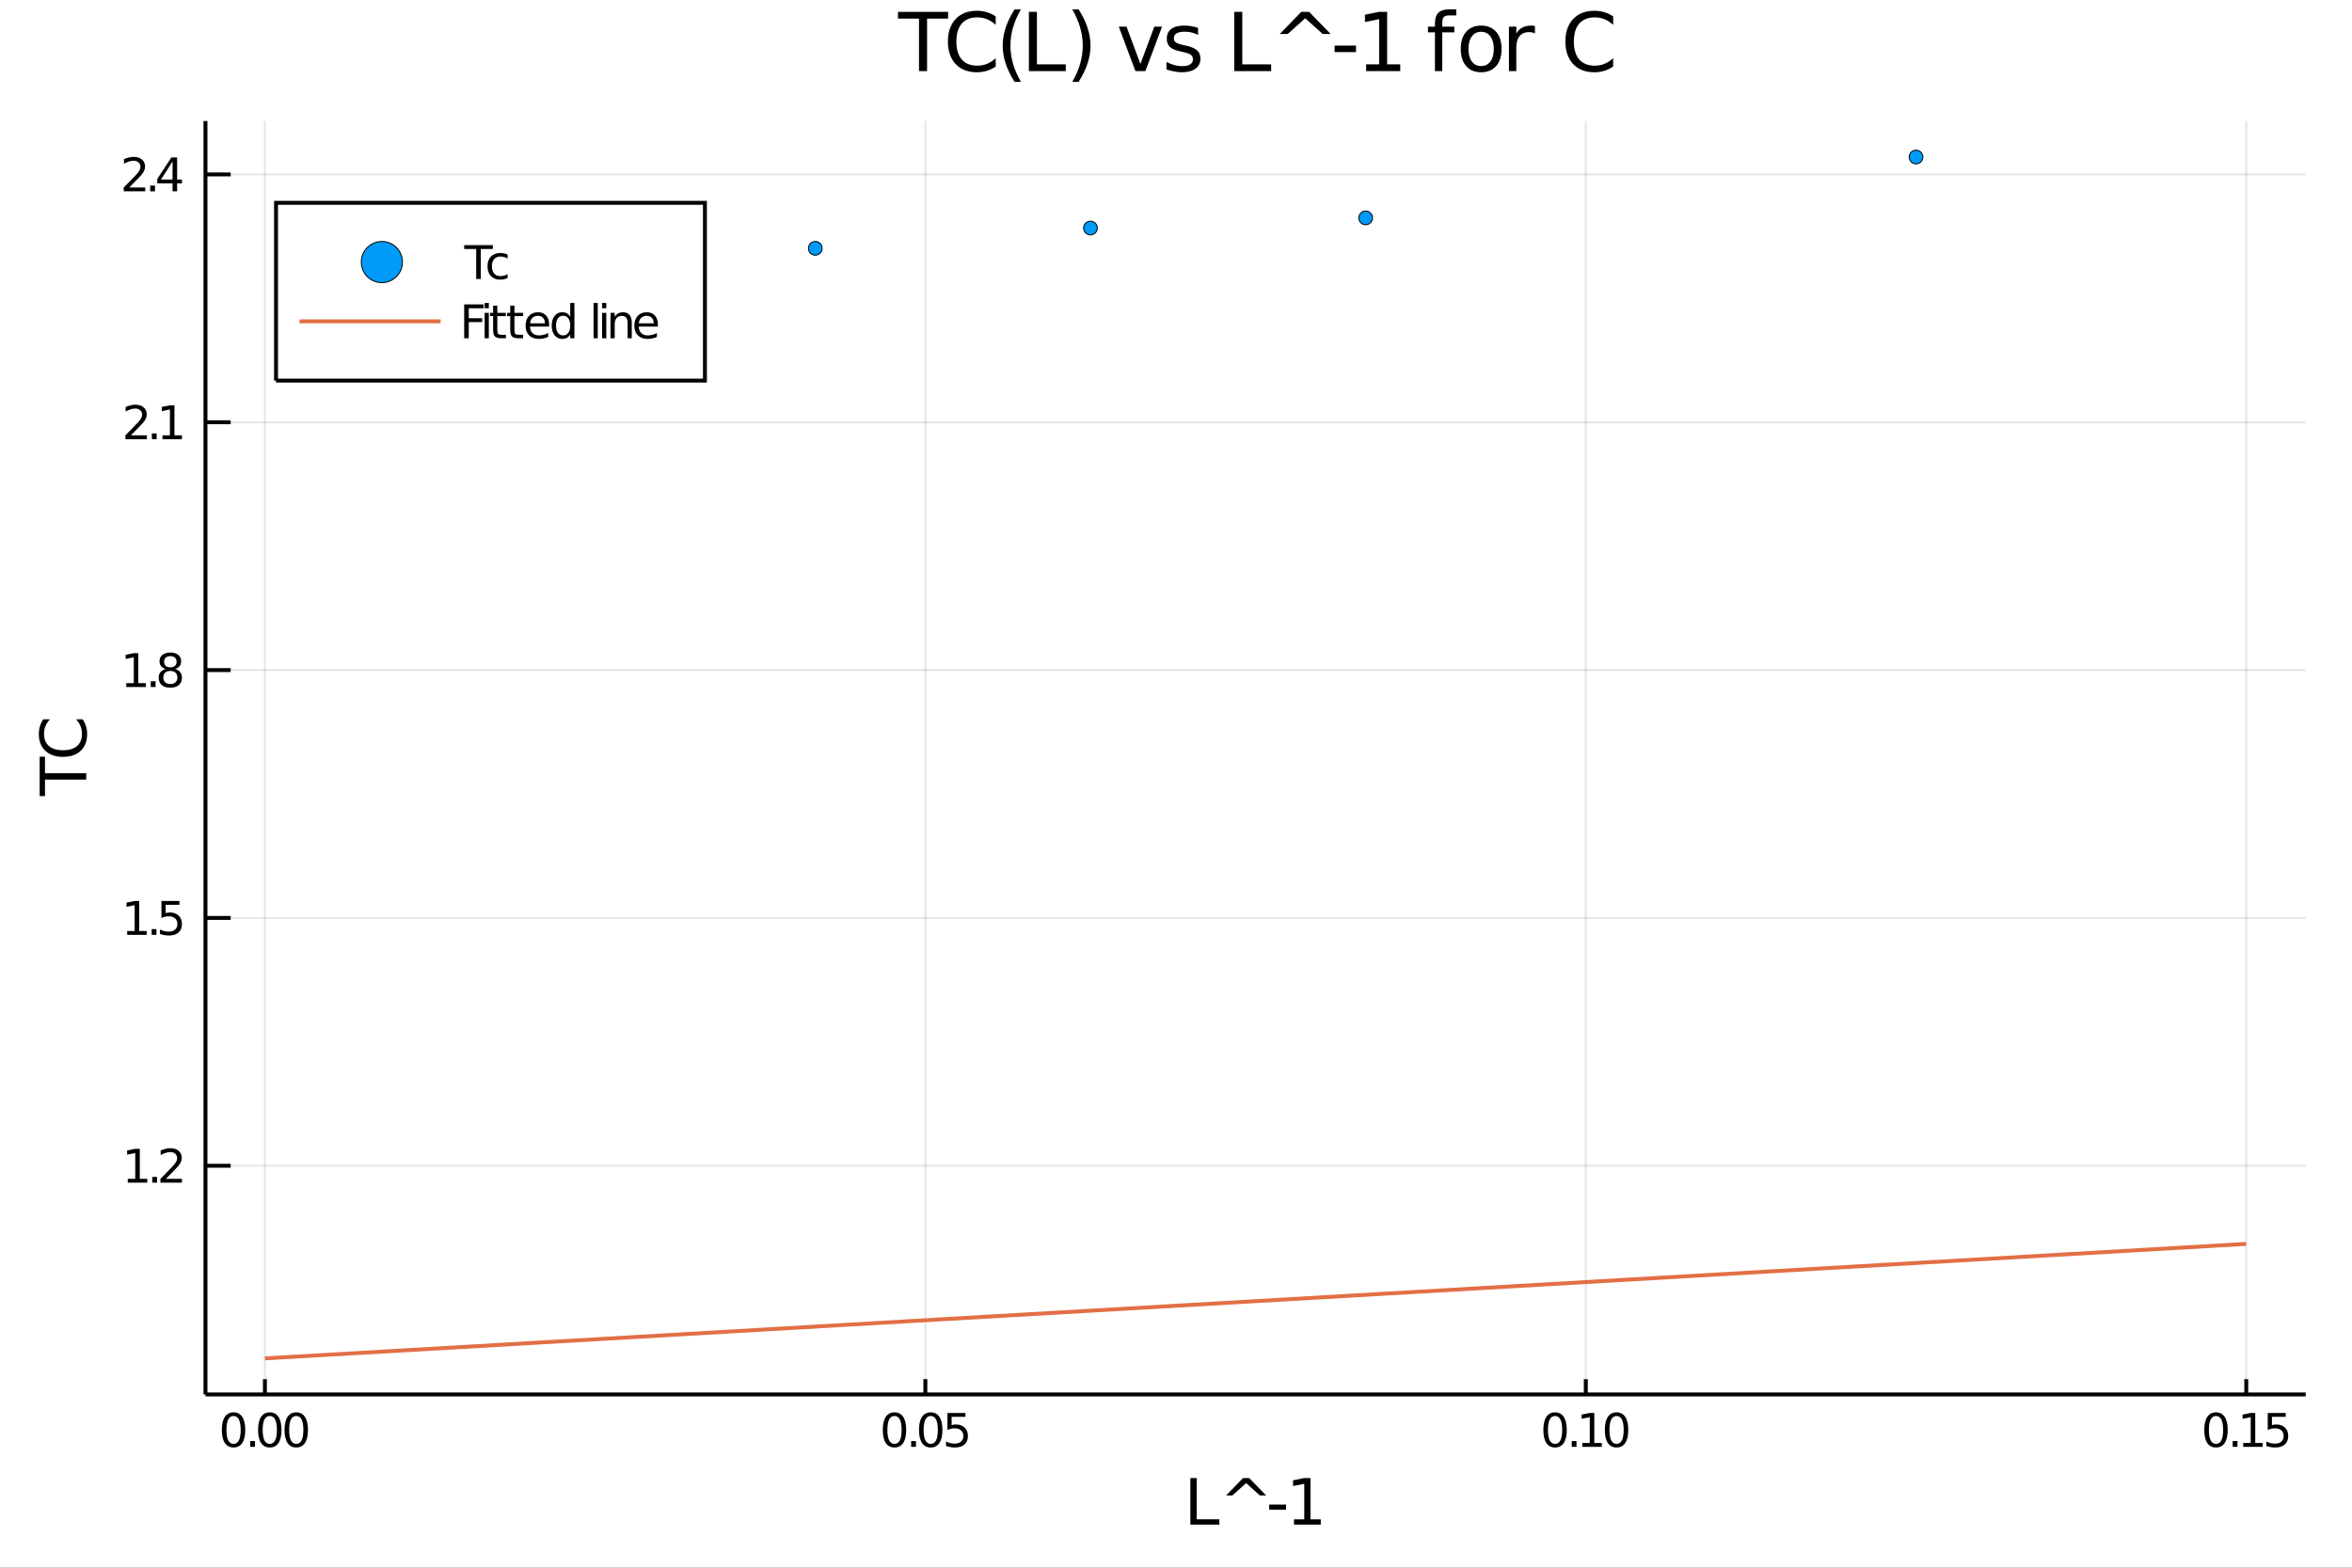 <?xml version="1.0" encoding="utf-8"?>
<svg xmlns="http://www.w3.org/2000/svg" xmlns:xlink="http://www.w3.org/1999/xlink" width="600" height="400" viewBox="0 0 2400 1600">
<rect x="0" y="0" width="2400" height="1600" fill="#333333" stroke="none"/>
<defs>
  <clipPath id="clip6200">
    <rect x="0" y="0" width="2400" height="1600"/>
  </clipPath>
</defs>
<path clip-path="url(#clip6200)" d="
M0 1600 L2400 1600 L2400 0 L0 0  Z
  " fill="#ffffff" fill-rule="evenodd" fill-opacity="1"/>
<defs>
  <clipPath id="clip6201">
    <rect x="480" y="0" width="1681" height="1600"/>
  </clipPath>
</defs>
<path clip-path="url(#clip6200)" d="
M209.658 1423.18 L2352.76 1423.18 L2352.76 123.472 L209.658 123.472  Z
  " fill="#ffffff" fill-rule="evenodd" fill-opacity="1"/>
<defs>
  <clipPath id="clip6202">
    <rect x="209" y="123" width="2144" height="1301"/>
  </clipPath>
</defs>
<polyline clip-path="url(#clip6202)" style="stroke:#000000; stroke-width:2; stroke-opacity:0.1; fill:none" points="
  270.312,1423.18 270.312,123.472 
  "/>
<polyline clip-path="url(#clip6202)" style="stroke:#000000; stroke-width:2; stroke-opacity:0.1; fill:none" points="
  944.242,1423.18 944.242,123.472 
  "/>
<polyline clip-path="url(#clip6202)" style="stroke:#000000; stroke-width:2; stroke-opacity:0.1; fill:none" points="
  1618.17,1423.18 1618.17,123.472 
  "/>
<polyline clip-path="url(#clip6202)" style="stroke:#000000; stroke-width:2; stroke-opacity:0.1; fill:none" points="
  2292.1,1423.18 2292.1,123.472 
  "/>
<polyline clip-path="url(#clip6202)" style="stroke:#000000; stroke-width:2; stroke-opacity:0.1; fill:none" points="
  209.658,1189.78 2352.76,1189.78 
  "/>
<polyline clip-path="url(#clip6202)" style="stroke:#000000; stroke-width:2; stroke-opacity:0.1; fill:none" points="
  209.658,936.833 2352.76,936.833 
  "/>
<polyline clip-path="url(#clip6202)" style="stroke:#000000; stroke-width:2; stroke-opacity:0.1; fill:none" points="
  209.658,683.891 2352.76,683.891 
  "/>
<polyline clip-path="url(#clip6202)" style="stroke:#000000; stroke-width:2; stroke-opacity:0.1; fill:none" points="
  209.658,430.949 2352.76,430.949 
  "/>
<polyline clip-path="url(#clip6202)" style="stroke:#000000; stroke-width:2; stroke-opacity:0.1; fill:none" points="
  209.658,178.007 2352.76,178.007 
  "/>
<polyline clip-path="url(#clip6200)" style="stroke:#000000; stroke-width:4; stroke-opacity:1; fill:none" points="
  209.658,1423.18 2352.76,1423.18 
  "/>
<polyline clip-path="url(#clip6200)" style="stroke:#000000; stroke-width:4; stroke-opacity:1; fill:none" points="
  209.658,1423.18 209.658,123.472 
  "/>
<polyline clip-path="url(#clip6200)" style="stroke:#000000; stroke-width:4; stroke-opacity:1; fill:none" points="
  270.312,1423.18 270.312,1407.58 
  "/>
<polyline clip-path="url(#clip6200)" style="stroke:#000000; stroke-width:4; stroke-opacity:1; fill:none" points="
  944.242,1423.18 944.242,1407.58 
  "/>
<polyline clip-path="url(#clip6200)" style="stroke:#000000; stroke-width:4; stroke-opacity:1; fill:none" points="
  1618.17,1423.18 1618.17,1407.58 
  "/>
<polyline clip-path="url(#clip6200)" style="stroke:#000000; stroke-width:4; stroke-opacity:1; fill:none" points="
  2292.1,1423.18 2292.1,1407.58 
  "/>
<polyline clip-path="url(#clip6200)" style="stroke:#000000; stroke-width:4; stroke-opacity:1; fill:none" points="
  209.658,1189.78 235.375,1189.78 
  "/>
<polyline clip-path="url(#clip6200)" style="stroke:#000000; stroke-width:4; stroke-opacity:1; fill:none" points="
  209.658,936.833 235.375,936.833 
  "/>
<polyline clip-path="url(#clip6200)" style="stroke:#000000; stroke-width:4; stroke-opacity:1; fill:none" points="
  209.658,683.891 235.375,683.891 
  "/>
<polyline clip-path="url(#clip6200)" style="stroke:#000000; stroke-width:4; stroke-opacity:1; fill:none" points="
  209.658,430.949 235.375,430.949 
  "/>
<polyline clip-path="url(#clip6200)" style="stroke:#000000; stroke-width:4; stroke-opacity:1; fill:none" points="
  209.658,178.007 235.375,178.007 
  "/>
<path clip-path="url(#clip6200)" d="M 0 0 M238.321 1445.17 Q234.71 1445.17 232.881 1448.74 Q231.076 1452.28 231.076 1459.41 Q231.076 1466.51 232.881 1470.08 Q234.71 1473.62 238.321 1473.62 Q241.955 1473.62 243.761 1470.08 Q245.59 1466.51 245.59 1459.41 Q245.59 1452.28 243.761 1448.74 Q241.955 1445.17 238.321 1445.17 M238.321 1441.47 Q244.131 1441.47 247.187 1446.07 Q250.266 1450.66 250.266 1459.41 Q250.266 1468.13 247.187 1472.74 Q244.131 1477.32 238.321 1477.32 Q232.511 1477.32 229.432 1472.74 Q226.377 1468.13 226.377 1459.41 Q226.377 1450.66 229.432 1446.07 Q232.511 1441.47 238.321 1441.47 Z" fill="#000000" fill-rule="evenodd" fill-opacity="1" /><path clip-path="url(#clip6200)" d="M 0 0 M255.335 1470.77 L260.219 1470.77 L260.219 1476.65 L255.335 1476.65 L255.335 1470.77 Z" fill="#000000" fill-rule="evenodd" fill-opacity="1" /><path clip-path="url(#clip6200)" d="M 0 0 M275.289 1445.17 Q271.677 1445.17 269.849 1448.74 Q268.043 1452.28 268.043 1459.41 Q268.043 1466.51 269.849 1470.08 Q271.677 1473.62 275.289 1473.62 Q278.923 1473.62 280.728 1470.08 Q282.557 1466.51 282.557 1459.41 Q282.557 1452.28 280.728 1448.74 Q278.923 1445.17 275.289 1445.17 M275.289 1441.47 Q281.099 1441.47 284.154 1446.07 Q287.233 1450.66 287.233 1459.41 Q287.233 1468.13 284.154 1472.74 Q281.099 1477.32 275.289 1477.32 Q269.478 1477.32 266.4 1472.74 Q263.344 1468.13 263.344 1459.41 Q263.344 1450.66 266.4 1446.07 Q269.478 1441.47 275.289 1441.47 Z" fill="#000000" fill-rule="evenodd" fill-opacity="1" /><path clip-path="url(#clip6200)" d="M 0 0 M302.302 1445.17 Q298.691 1445.17 296.862 1448.74 Q295.057 1452.28 295.057 1459.41 Q295.057 1466.51 296.862 1470.08 Q298.691 1473.62 302.302 1473.62 Q305.937 1473.62 307.742 1470.08 Q309.571 1466.51 309.571 1459.41 Q309.571 1452.28 307.742 1448.74 Q305.937 1445.17 302.302 1445.17 M302.302 1441.47 Q308.112 1441.47 311.168 1446.07 Q314.247 1450.66 314.247 1459.41 Q314.247 1468.13 311.168 1472.74 Q308.112 1477.32 302.302 1477.32 Q296.492 1477.32 293.413 1472.74 Q290.358 1468.13 290.358 1459.41 Q290.358 1450.66 293.413 1446.07 Q296.492 1441.47 302.302 1441.47 Z" fill="#000000" fill-rule="evenodd" fill-opacity="1" /><path clip-path="url(#clip6200)" d="M 0 0 M912.749 1445.17 Q909.138 1445.17 907.309 1448.74 Q905.504 1452.28 905.504 1459.41 Q905.504 1466.51 907.309 1470.08 Q909.138 1473.62 912.749 1473.62 Q916.383 1473.62 918.189 1470.08 Q920.017 1466.51 920.017 1459.41 Q920.017 1452.28 918.189 1448.74 Q916.383 1445.17 912.749 1445.17 M912.749 1441.47 Q918.559 1441.47 921.615 1446.07 Q924.693 1450.66 924.693 1459.41 Q924.693 1468.13 921.615 1472.74 Q918.559 1477.32 912.749 1477.32 Q906.939 1477.32 903.86 1472.74 Q900.805 1468.13 900.805 1459.41 Q900.805 1450.66 903.86 1446.07 Q906.939 1441.47 912.749 1441.47 Z" fill="#000000" fill-rule="evenodd" fill-opacity="1" /><path clip-path="url(#clip6200)" d="M 0 0 M929.763 1470.77 L934.647 1470.77 L934.647 1476.65 L929.763 1476.65 L929.763 1470.77 Z" fill="#000000" fill-rule="evenodd" fill-opacity="1" /><path clip-path="url(#clip6200)" d="M 0 0 M949.716 1445.17 Q946.105 1445.17 944.277 1448.74 Q942.471 1452.28 942.471 1459.41 Q942.471 1466.51 944.277 1470.08 Q946.105 1473.62 949.716 1473.62 Q953.351 1473.62 955.156 1470.08 Q956.985 1466.51 956.985 1459.41 Q956.985 1452.28 955.156 1448.74 Q953.351 1445.17 949.716 1445.17 M949.716 1441.47 Q955.527 1441.47 958.582 1446.07 Q961.661 1450.66 961.661 1459.41 Q961.661 1468.13 958.582 1472.74 Q955.527 1477.32 949.716 1477.32 Q943.906 1477.32 940.828 1472.74 Q937.772 1468.13 937.772 1459.41 Q937.772 1450.66 940.828 1446.07 Q943.906 1441.47 949.716 1441.47 Z" fill="#000000" fill-rule="evenodd" fill-opacity="1" /><path clip-path="url(#clip6200)" d="M 0 0 M966.776 1442.09 L985.133 1442.09 L985.133 1446.03 L971.059 1446.03 L971.059 1454.5 Q972.077 1454.15 973.096 1453.99 Q974.114 1453.8 975.133 1453.8 Q980.92 1453.8 984.3 1456.98 Q987.679 1460.15 987.679 1465.56 Q987.679 1471.14 984.207 1474.24 Q980.735 1477.32 974.415 1477.32 Q972.239 1477.32 969.971 1476.95 Q967.726 1476.58 965.318 1475.84 L965.318 1471.14 Q967.401 1472.28 969.624 1472.83 Q971.846 1473.39 974.323 1473.39 Q978.327 1473.39 980.665 1471.28 Q983.003 1469.18 983.003 1465.56 Q983.003 1461.95 980.665 1459.85 Q978.327 1457.74 974.323 1457.74 Q972.448 1457.74 970.573 1458.16 Q968.721 1458.57 966.776 1459.45 L966.776 1442.09 Z" fill="#000000" fill-rule="evenodd" fill-opacity="1" /><path clip-path="url(#clip6200)" d="M 0 0 M1586.79 1445.17 Q1583.18 1445.17 1581.36 1448.74 Q1579.55 1452.28 1579.55 1459.41 Q1579.55 1466.51 1581.36 1470.08 Q1583.18 1473.62 1586.79 1473.62 Q1590.43 1473.62 1592.23 1470.08 Q1594.06 1466.51 1594.06 1459.41 Q1594.06 1452.28 1592.23 1448.74 Q1590.43 1445.17 1586.79 1445.17 M1586.79 1441.47 Q1592.61 1441.47 1595.66 1446.07 Q1598.74 1450.66 1598.74 1459.41 Q1598.74 1468.13 1595.66 1472.74 Q1592.61 1477.32 1586.79 1477.32 Q1580.98 1477.32 1577.91 1472.74 Q1574.85 1468.13 1574.85 1459.41 Q1574.85 1450.66 1577.91 1446.07 Q1580.98 1441.47 1586.79 1441.47 Z" fill="#000000" fill-rule="evenodd" fill-opacity="1" /><path clip-path="url(#clip6200)" d="M 0 0 M1603.81 1470.77 L1608.69 1470.77 L1608.69 1476.65 L1603.81 1476.65 L1603.81 1470.77 Z" fill="#000000" fill-rule="evenodd" fill-opacity="1" /><path clip-path="url(#clip6200)" d="M 0 0 M1614.57 1472.72 L1622.21 1472.72 L1622.21 1446.35 L1613.9 1448.02 L1613.9 1443.76 L1622.17 1442.09 L1626.84 1442.09 L1626.84 1472.72 L1634.48 1472.72 L1634.48 1476.65 L1614.57 1476.65 L1614.57 1472.72 Z" fill="#000000" fill-rule="evenodd" fill-opacity="1" /><path clip-path="url(#clip6200)" d="M 0 0 M1649.55 1445.17 Q1645.94 1445.17 1644.11 1448.74 Q1642.3 1452.28 1642.3 1459.41 Q1642.3 1466.51 1644.11 1470.08 Q1645.94 1473.62 1649.55 1473.62 Q1653.18 1473.62 1654.99 1470.08 Q1656.82 1466.51 1656.82 1459.41 Q1656.82 1452.28 1654.99 1448.74 Q1653.18 1445.17 1649.55 1445.17 M1649.55 1441.47 Q1655.36 1441.47 1658.41 1446.07 Q1661.49 1450.66 1661.49 1459.41 Q1661.49 1468.13 1658.41 1472.74 Q1655.36 1477.32 1649.55 1477.32 Q1643.74 1477.32 1640.66 1472.74 Q1637.6 1468.13 1637.6 1459.41 Q1637.6 1450.66 1640.66 1446.07 Q1643.74 1441.47 1649.55 1441.47 Z" fill="#000000" fill-rule="evenodd" fill-opacity="1" /><path clip-path="url(#clip6200)" d="M 0 0 M2261.22 1445.17 Q2257.61 1445.17 2255.78 1448.74 Q2253.98 1452.28 2253.98 1459.41 Q2253.98 1466.51 2255.78 1470.08 Q2257.61 1473.62 2261.22 1473.62 Q2264.86 1473.62 2266.66 1470.08 Q2268.49 1466.51 2268.49 1459.41 Q2268.49 1452.28 2266.66 1448.74 Q2264.86 1445.17 2261.22 1445.17 M2261.22 1441.47 Q2267.03 1441.47 2270.09 1446.07 Q2273.17 1450.66 2273.17 1459.41 Q2273.17 1468.13 2270.09 1472.74 Q2267.03 1477.32 2261.22 1477.32 Q2255.41 1477.32 2252.33 1472.74 Q2249.28 1468.13 2249.28 1459.41 Q2249.28 1450.66 2252.33 1446.07 Q2255.41 1441.47 2261.22 1441.47 Z" fill="#000000" fill-rule="evenodd" fill-opacity="1" /><path clip-path="url(#clip6200)" d="M 0 0 M2278.24 1470.77 L2283.12 1470.77 L2283.12 1476.65 L2278.24 1476.65 L2278.24 1470.77 Z" fill="#000000" fill-rule="evenodd" fill-opacity="1" /><path clip-path="url(#clip6200)" d="M 0 0 M2289 1472.72 L2296.64 1472.72 L2296.64 1446.35 L2288.33 1448.02 L2288.33 1443.76 L2296.59 1442.09 L2301.27 1442.09 L2301.27 1472.72 L2308.91 1472.72 L2308.91 1476.65 L2289 1476.65 L2289 1472.72 Z" fill="#000000" fill-rule="evenodd" fill-opacity="1" /><path clip-path="url(#clip6200)" d="M 0 0 M2314.02 1442.09 L2332.38 1442.09 L2332.38 1446.03 L2318.31 1446.03 L2318.31 1454.5 Q2319.32 1454.15 2320.34 1453.99 Q2321.36 1453.8 2322.38 1453.8 Q2328.17 1453.8 2331.55 1456.98 Q2334.93 1460.15 2334.93 1465.56 Q2334.93 1471.14 2331.45 1474.24 Q2327.98 1477.32 2321.66 1477.32 Q2319.49 1477.32 2317.22 1476.95 Q2314.97 1476.58 2312.57 1475.84 L2312.57 1471.14 Q2314.65 1472.28 2316.87 1472.83 Q2319.09 1473.39 2321.57 1473.39 Q2325.57 1473.39 2327.91 1471.28 Q2330.25 1469.18 2330.25 1465.56 Q2330.25 1461.95 2327.91 1459.85 Q2325.57 1457.74 2321.57 1457.74 Q2319.69 1457.74 2317.82 1458.16 Q2315.97 1458.57 2314.02 1459.45 L2314.02 1442.09 Z" fill="#000000" fill-rule="evenodd" fill-opacity="1" /><path clip-path="url(#clip6200)" d="M 0 0 M130.381 1203.12 L138.019 1203.12 L138.019 1176.75 L129.709 1178.42 L129.709 1174.16 L137.973 1172.5 L142.649 1172.5 L142.649 1203.12 L150.288 1203.12 L150.288 1207.06 L130.381 1207.06 L130.381 1203.12 Z" fill="#000000" fill-rule="evenodd" fill-opacity="1" /><path clip-path="url(#clip6200)" d="M 0 0 M155.357 1201.18 L160.241 1201.18 L160.241 1207.06 L155.357 1207.06 L155.357 1201.18 Z" fill="#000000" fill-rule="evenodd" fill-opacity="1" /><path clip-path="url(#clip6200)" d="M 0 0 M169.339 1203.12 L185.658 1203.12 L185.658 1207.06 L163.714 1207.06 L163.714 1203.12 Q166.376 1200.37 170.959 1195.74 Q175.565 1191.08 176.746 1189.74 Q178.991 1187.22 179.871 1185.48 Q180.774 1183.72 180.774 1182.03 Q180.774 1179.28 178.829 1177.54 Q176.908 1175.81 173.806 1175.81 Q171.607 1175.81 169.153 1176.57 Q166.723 1177.33 163.945 1178.88 L163.945 1174.16 Q166.769 1173.03 169.223 1172.45 Q171.677 1171.87 173.714 1171.87 Q179.084 1171.87 182.278 1174.56 Q185.473 1177.24 185.473 1181.73 Q185.473 1183.86 184.663 1185.78 Q183.876 1187.68 181.769 1190.27 Q181.19 1190.94 178.089 1194.16 Q174.987 1197.36 169.339 1203.12 Z" fill="#000000" fill-rule="evenodd" fill-opacity="1" /><path clip-path="url(#clip6200)" d="M 0 0 M129.779 950.178 L137.418 950.178 L137.418 923.812 L129.107 925.479 L129.107 921.22 L137.371 919.553 L142.047 919.553 L142.047 950.178 L149.686 950.178 L149.686 954.113 L129.779 954.113 L129.779 950.178 Z" fill="#000000" fill-rule="evenodd" fill-opacity="1" /><path clip-path="url(#clip6200)" d="M 0 0 M154.755 948.234 L159.64 948.234 L159.64 954.113 L154.755 954.113 L154.755 948.234 Z" fill="#000000" fill-rule="evenodd" fill-opacity="1" /><path clip-path="url(#clip6200)" d="M 0 0 M164.755 919.553 L183.112 919.553 L183.112 923.488 L169.038 923.488 L169.038 931.96 Q170.056 931.613 171.075 931.451 Q172.093 931.266 173.112 931.266 Q178.899 931.266 182.278 934.437 Q185.658 937.609 185.658 943.025 Q185.658 948.604 182.186 951.706 Q178.714 954.784 172.394 954.784 Q170.218 954.784 167.95 954.414 Q165.704 954.044 163.297 953.303 L163.297 948.604 Q165.38 949.738 167.603 950.294 Q169.825 950.849 172.302 950.849 Q176.306 950.849 178.644 948.743 Q180.982 946.636 180.982 943.025 Q180.982 939.414 178.644 937.308 Q176.306 935.201 172.302 935.201 Q170.427 935.201 168.552 935.618 Q166.7 936.035 164.755 936.914 L164.755 919.553 Z" fill="#000000" fill-rule="evenodd" fill-opacity="1" /><path clip-path="url(#clip6200)" d="M 0 0 M128.876 697.236 L136.515 697.236 L136.515 670.87 L128.205 672.537 L128.205 668.278 L136.468 666.611 L141.144 666.611 L141.144 697.236 L148.783 697.236 L148.783 701.171 L128.876 701.171 L128.876 697.236 Z" fill="#000000" fill-rule="evenodd" fill-opacity="1" /><path clip-path="url(#clip6200)" d="M 0 0 M153.853 695.291 L158.737 695.291 L158.737 701.171 L153.853 701.171 L153.853 695.291 Z" fill="#000000" fill-rule="evenodd" fill-opacity="1" /><path clip-path="url(#clip6200)" d="M 0 0 M173.806 684.759 Q170.473 684.759 168.552 686.541 Q166.653 688.324 166.653 691.449 Q166.653 694.574 168.552 696.356 Q170.473 698.139 173.806 698.139 Q177.14 698.139 179.061 696.356 Q180.982 694.551 180.982 691.449 Q180.982 688.324 179.061 686.541 Q177.163 684.759 173.806 684.759 M169.13 682.768 Q166.121 682.028 164.431 679.967 Q162.765 677.907 162.765 674.944 Q162.765 670.801 165.704 668.393 Q168.667 665.986 173.806 665.986 Q178.968 665.986 181.908 668.393 Q184.848 670.801 184.848 674.944 Q184.848 677.907 183.158 679.967 Q181.491 682.028 178.505 682.768 Q181.885 683.555 183.76 685.847 Q185.658 688.139 185.658 691.449 Q185.658 696.472 182.579 699.157 Q179.524 701.842 173.806 701.842 Q168.089 701.842 165.01 699.157 Q161.954 696.472 161.954 691.449 Q161.954 688.139 163.853 685.847 Q165.751 683.555 169.13 682.768 M167.417 675.384 Q167.417 678.069 169.084 679.574 Q170.774 681.078 173.806 681.078 Q176.815 681.078 178.505 679.574 Q180.218 678.069 180.218 675.384 Q180.218 672.699 178.505 671.194 Q176.815 669.69 173.806 669.69 Q170.774 669.69 169.084 671.194 Q167.417 672.699 167.417 675.384 Z" fill="#000000" fill-rule="evenodd" fill-opacity="1" /><path clip-path="url(#clip6200)" d="M 0 0 M133.598 444.294 L149.917 444.294 L149.917 448.229 L127.973 448.229 L127.973 444.294 Q130.635 441.539 135.218 436.909 Q139.825 432.257 141.005 430.914 Q143.251 428.391 144.13 426.655 Q145.033 424.896 145.033 423.206 Q145.033 420.451 143.089 418.715 Q141.167 416.979 138.066 416.979 Q135.867 416.979 133.413 417.743 Q130.982 418.507 128.205 420.058 L128.205 415.335 Q131.029 414.201 133.482 413.623 Q135.936 413.044 137.973 413.044 Q143.343 413.044 146.538 415.729 Q149.732 418.414 149.732 422.905 Q149.732 425.034 148.922 426.956 Q148.135 428.854 146.029 431.446 Q145.45 432.118 142.348 435.335 Q139.246 438.53 133.598 444.294 Z" fill="#000000" fill-rule="evenodd" fill-opacity="1" /><path clip-path="url(#clip6200)" d="M 0 0 M154.987 442.349 L159.871 442.349 L159.871 448.229 L154.987 448.229 L154.987 442.349 Z" fill="#000000" fill-rule="evenodd" fill-opacity="1" /><path clip-path="url(#clip6200)" d="M 0 0 M165.751 444.294 L173.39 444.294 L173.39 417.928 L165.079 419.595 L165.079 415.335 L173.343 413.669 L178.019 413.669 L178.019 444.294 L185.658 444.294 L185.658 448.229 L165.751 448.229 L165.751 444.294 Z" fill="#000000" fill-rule="evenodd" fill-opacity="1" /><path clip-path="url(#clip6200)" d="M 0 0 M131.885 191.351 L148.204 191.351 L148.204 195.287 L126.26 195.287 L126.26 191.351 Q128.922 188.597 133.505 183.967 Q138.112 179.314 139.292 177.972 Q141.538 175.449 142.417 173.713 Q143.32 171.953 143.32 170.264 Q143.32 167.509 141.376 165.773 Q139.455 164.037 136.353 164.037 Q134.154 164.037 131.7 164.801 Q129.269 165.565 126.492 167.115 L126.492 162.393 Q129.316 161.259 131.769 160.68 Q134.223 160.102 136.26 160.102 Q141.63 160.102 144.825 162.787 Q148.019 165.472 148.019 169.963 Q148.019 172.092 147.209 174.014 Q146.422 175.912 144.316 178.504 Q143.737 179.176 140.635 182.393 Q137.533 185.588 131.885 191.351 Z" fill="#000000" fill-rule="evenodd" fill-opacity="1" /><path clip-path="url(#clip6200)" d="M 0 0 M153.274 189.407 L158.158 189.407 L158.158 195.287 L153.274 195.287 L153.274 189.407 Z" fill="#000000" fill-rule="evenodd" fill-opacity="1" /><path clip-path="url(#clip6200)" d="M 0 0 M176.075 164.801 L164.269 183.25 L176.075 183.25 L176.075 164.801 M174.848 160.727 L180.727 160.727 L180.727 183.25 L185.658 183.25 L185.658 187.139 L180.727 187.139 L180.727 195.287 L176.075 195.287 L176.075 187.139 L160.473 187.139 L160.473 182.625 L174.848 160.727 Z" fill="#000000" fill-rule="evenodd" fill-opacity="1" /><path clip-path="url(#clip6200)" d="M 0 0 M916.301 12.096 L967.464 12.096 L967.464 18.983 L945.995 18.983 L945.995 72.576 L937.771 72.576 L937.771 18.983 L916.301 18.983 L916.301 12.096 Z" fill="#000000" fill-rule="evenodd" fill-opacity="1" /><path clip-path="url(#clip6200)" d="M 0 0 M1016.03 16.755 L1016.03 25.383 Q1011.9 21.535 1007.2 19.631 Q1002.55 17.727 997.279 17.727 Q986.909 17.727 981.4 24.087 Q975.89 30.406 975.89 42.397 Q975.89 54.347 981.4 60.707 Q986.909 67.026 997.279 67.026 Q1002.55 67.026 1007.2 65.122 Q1011.9 63.218 1016.03 59.37 L1016.03 67.918 Q1011.74 70.834 1006.92 72.292 Q1002.14 73.751 996.793 73.751 Q983.06 73.751 975.161 65.365 Q967.262 56.94 967.262 42.397 Q967.262 27.814 975.161 19.428 Q983.06 11.002 996.793 11.002 Q1002.22 11.002 1007 12.461 Q1011.82 13.878 1016.03 16.755 Z" fill="#000000" fill-rule="evenodd" fill-opacity="1" /><path clip-path="url(#clip6200)" d="M 0 0 M1041.76 9.625 Q1036.33 18.942 1033.7 28.057 Q1031.06 37.171 1031.06 46.529 Q1031.06 55.886 1033.7 65.082 Q1036.37 74.237 1041.76 83.513 L1035.28 83.513 Q1029.2 73.994 1026.16 64.798 Q1023.16 55.603 1023.16 46.529 Q1023.16 37.495 1026.16 28.34 Q1029.16 19.185 1035.28 9.625 L1041.76 9.625 Z" fill="#000000" fill-rule="evenodd" fill-opacity="1" /><path clip-path="url(#clip6200)" d="M 0 0 M1049.9 12.096 L1058.08 12.096 L1058.08 65.689 L1087.53 65.689 L1087.53 72.576 L1049.9 72.576 L1049.9 12.096 Z" fill="#000000" fill-rule="evenodd" fill-opacity="1" /><path clip-path="url(#clip6200)" d="M 0 0 M1094.18 9.625 L1100.66 9.625 Q1106.73 19.185 1109.73 28.34 Q1112.77 37.495 1112.77 46.529 Q1112.77 55.603 1109.73 64.798 Q1106.73 73.994 1100.66 83.513 L1094.18 83.513 Q1099.56 74.237 1102.2 65.082 Q1104.87 55.886 1104.87 46.529 Q1104.87 37.171 1102.2 28.057 Q1099.56 18.942 1094.18 9.625 Z" fill="#000000" fill-rule="evenodd" fill-opacity="1" /><path clip-path="url(#clip6200)" d="M 0 0 M1141.61 27.206 L1149.51 27.206 L1163.69 65.284 L1177.87 27.206 L1185.77 27.206 L1168.75 72.576 L1158.63 72.576 L1141.61 27.206 Z" fill="#000000" fill-rule="evenodd" fill-opacity="1" /><path clip-path="url(#clip6200)" d="M 0 0 M1222.51 28.543 L1222.51 35.591 Q1219.35 33.971 1215.95 33.161 Q1212.54 32.35 1208.9 32.35 Q1203.35 32.35 1200.55 34.052 Q1197.8 35.753 1197.8 39.156 Q1197.8 41.749 1199.78 43.248 Q1201.77 44.706 1207.76 46.043 L1210.32 46.61 Q1218.26 48.311 1221.58 51.43 Q1224.94 54.509 1224.94 60.059 Q1224.94 66.378 1219.92 70.064 Q1214.93 73.751 1206.18 73.751 Q1202.54 73.751 1198.57 73.022 Q1194.64 72.333 1190.26 70.915 L1190.26 63.218 Q1194.4 65.365 1198.41 66.459 Q1202.42 67.512 1206.35 67.512 Q1211.61 67.512 1214.45 65.73 Q1217.28 63.907 1217.28 60.626 Q1217.28 57.588 1215.22 55.967 Q1213.19 54.347 1206.27 52.848 L1203.67 52.24 Q1196.75 50.782 1193.67 47.785 Q1190.59 44.746 1190.59 39.48 Q1190.59 33.08 1195.13 29.596 Q1199.66 26.112 1208.01 26.112 Q1212.14 26.112 1215.78 26.72 Q1219.43 27.327 1222.51 28.543 Z" fill="#000000" fill-rule="evenodd" fill-opacity="1" /><path clip-path="url(#clip6200)" d="M 0 0 M1259.45 12.096 L1267.64 12.096 L1267.64 65.689 L1297.09 65.689 L1297.09 72.576 L1259.45 72.576 L1259.45 12.096 Z" fill="#000000" fill-rule="evenodd" fill-opacity="1" /><path clip-path="url(#clip6200)" d="M 0 0 M1335.81 12.096 L1357.81 34.66 L1349.67 34.66 L1331.84 18.659 L1314.02 34.66 L1305.88 34.66 L1327.87 12.096 L1335.81 12.096 Z" fill="#000000" fill-rule="evenodd" fill-opacity="1" /><path clip-path="url(#clip6200)" d="M 0 0 M1361.86 46.529 L1383.69 46.529 L1383.69 53.172 L1361.86 53.172 L1361.86 46.529 Z" fill="#000000" fill-rule="evenodd" fill-opacity="1" /><path clip-path="url(#clip6200)" d="M 0 0 M1393.98 65.689 L1407.35 65.689 L1407.35 19.55 L1392.81 22.466 L1392.81 15.013 L1407.27 12.096 L1415.45 12.096 L1415.45 65.689 L1428.82 65.689 L1428.82 72.576 L1393.98 72.576 L1393.98 65.689 Z" fill="#000000" fill-rule="evenodd" fill-opacity="1" /><path clip-path="url(#clip6200)" d="M 0 0 M1485.98 9.544 L1485.98 15.742 L1478.85 15.742 Q1474.84 15.742 1473.26 17.362 Q1471.72 18.983 1471.72 23.195 L1471.72 27.206 L1484 27.206 L1484 32.999 L1471.72 32.999 L1471.72 72.576 L1464.23 72.576 L1464.23 32.999 L1457.1 32.999 L1457.1 27.206 L1464.23 27.206 L1464.23 24.046 Q1464.23 16.471 1467.75 13.028 Q1471.28 9.544 1478.93 9.544 L1485.98 9.544 Z" fill="#000000" fill-rule="evenodd" fill-opacity="1" /><path clip-path="url(#clip6200)" d="M 0 0 M1511.38 32.431 Q1505.38 32.431 1501.9 37.131 Q1498.42 41.789 1498.42 49.931 Q1498.42 58.074 1501.86 62.773 Q1505.34 67.431 1511.38 67.431 Q1517.33 67.431 1520.82 62.732 Q1524.3 58.033 1524.3 49.931 Q1524.3 41.87 1520.82 37.171 Q1517.33 32.431 1511.38 32.431 M1511.38 26.112 Q1521.1 26.112 1526.65 32.431 Q1532.2 38.751 1532.2 49.931 Q1532.2 61.071 1526.65 67.431 Q1521.1 73.751 1511.38 73.751 Q1501.62 73.751 1496.07 67.431 Q1490.56 61.071 1490.56 49.931 Q1490.56 38.751 1496.07 32.431 Q1501.62 26.112 1511.38 26.112 Z" fill="#000000" fill-rule="evenodd" fill-opacity="1" /><path clip-path="url(#clip6200)" d="M 0 0 M1566.31 34.173 Q1565.05 33.444 1563.55 33.12 Q1562.1 32.756 1560.31 32.756 Q1553.99 32.756 1550.59 36.888 Q1547.23 40.979 1547.23 48.676 L1547.23 72.576 L1539.74 72.576 L1539.74 27.206 L1547.23 27.206 L1547.23 34.254 Q1549.58 30.122 1553.35 28.138 Q1557.11 26.112 1562.5 26.112 Q1563.27 26.112 1564.2 26.234 Q1565.13 26.315 1566.27 26.517 L1566.31 34.173 Z" fill="#000000" fill-rule="evenodd" fill-opacity="1" /><path clip-path="url(#clip6200)" d="M 0 0 M1646.11 16.755 L1646.11 25.383 Q1641.98 21.535 1637.28 19.631 Q1632.62 17.727 1627.36 17.727 Q1616.99 17.727 1611.48 24.087 Q1605.97 30.406 1605.97 42.397 Q1605.97 54.347 1611.48 60.707 Q1616.99 67.026 1627.36 67.026 Q1632.62 67.026 1637.28 65.122 Q1641.98 63.218 1646.11 59.37 L1646.11 67.918 Q1641.82 70.834 1637 72.292 Q1632.22 73.751 1626.87 73.751 Q1613.14 73.751 1605.24 65.365 Q1597.34 56.94 1597.34 42.397 Q1597.34 27.814 1605.24 19.428 Q1613.14 11.002 1626.87 11.002 Q1632.3 11.002 1637.08 12.461 Q1641.9 13.878 1646.11 16.755 Z" fill="#000000" fill-rule="evenodd" fill-opacity="1" /><path clip-path="url(#clip6200)" d="M 0 0 M1214.67 1508.52 L1221.1 1508.52 L1221.1 1550.63 L1244.24 1550.63 L1244.24 1556.04 L1214.67 1556.04 L1214.67 1508.52 Z" fill="#000000" fill-rule="evenodd" fill-opacity="1" /><path clip-path="url(#clip6200)" d="M 0 0 M1274.67 1508.52 L1291.95 1526.25 L1285.55 1526.25 L1271.55 1513.68 L1257.54 1526.25 L1251.14 1526.25 L1268.43 1508.52 L1274.67 1508.52 Z" fill="#000000" fill-rule="evenodd" fill-opacity="1" /><path clip-path="url(#clip6200)" d="M 0 0 M1295.13 1535.58 L1312.29 1535.58 L1312.29 1540.8 L1295.13 1540.8 L1295.13 1535.58 Z" fill="#000000" fill-rule="evenodd" fill-opacity="1" /><path clip-path="url(#clip6200)" d="M 0 0 M1320.37 1550.63 L1330.88 1550.63 L1330.88 1514.38 L1319.45 1516.67 L1319.45 1510.82 L1330.81 1508.52 L1337.24 1508.52 L1337.24 1550.63 L1347.74 1550.63 L1347.74 1556.04 L1320.37 1556.04 L1320.37 1550.63 Z" fill="#000000" fill-rule="evenodd" fill-opacity="1" /><path clip-path="url(#clip6200)" d="M 0 0 M40.484 812.507 L40.484 772.307 L45.895 772.307 L45.895 789.177 L88.004 789.177 L88.004 795.638 L45.895 795.638 L45.895 812.507 L40.484 812.507 Z" fill="#000000" fill-rule="evenodd" fill-opacity="1" /><path clip-path="url(#clip6200)" d="M 0 0 M44.144 734.145 L50.924 734.145 Q47.9 737.392 46.404 741.084 Q44.908 744.744 44.908 748.882 Q44.908 757.03 49.905 761.358 Q54.871 765.687 64.292 765.687 Q73.681 765.687 78.678 761.358 Q83.644 757.03 83.644 748.882 Q83.644 744.744 82.148 741.084 Q80.652 737.392 77.628 734.145 L84.344 734.145 Q86.635 737.519 87.781 741.306 Q88.927 745.062 88.927 749.264 Q88.927 760.053 82.339 766.26 Q75.718 772.467 64.292 772.467 Q52.834 772.467 46.245 766.26 Q39.625 760.053 39.625 749.264 Q39.625 744.999 40.771 741.243 Q41.885 737.455 44.144 734.145 Z" fill="#000000" fill-rule="evenodd" fill-opacity="1" /><circle clip-path="url(#clip6202)" cx="1955.14" cy="160.256" r="7" fill="#009af9" fill-rule="evenodd" fill-opacity="1" stroke="#000000" stroke-opacity="1" stroke-width="0.96"/>
<circle clip-path="url(#clip6202)" cx="1393.53" cy="222.382" r="7" fill="#009af9" fill-rule="evenodd" fill-opacity="1" stroke="#000000" stroke-opacity="1" stroke-width="0.96"/>
<circle clip-path="url(#clip6202)" cx="1112.72" cy="232.737" r="7" fill="#009af9" fill-rule="evenodd" fill-opacity="1" stroke="#000000" stroke-opacity="1" stroke-width="0.96"/>
<circle clip-path="url(#clip6202)" cx="831.92" cy="253.446" r="7" fill="#009af9" fill-rule="evenodd" fill-opacity="1" stroke="#000000" stroke-opacity="1" stroke-width="0.96"/>
<polyline clip-path="url(#clip6202)" style="stroke:#e26f46; stroke-width:4; stroke-opacity:1; fill:none" points="
  270.312,1386.4 290.056,1385.25 472.622,1374.7 582.336,1368.36 675.099,1363 775.864,1357.17 868.761,1351.81 968.357,1346.05 1083.75,1339.38 1186.29,1333.45 
  1276.22,1328.25 1374.26,1322.59 1472.88,1316.89 1581.92,1310.58 1685.67,1304.59 1793.55,1298.35 1884.36,1293.1 1995.22,1286.7 2099.44,1280.67 2266.41,1271.02 
  2292.1,1269.54 
  "/>
<path clip-path="url(#clip6200)" d="
M281.658 388.432 L719.319 388.432 L719.319 206.992 L281.658 206.992  Z
  " fill="#ffffff" fill-rule="evenodd" fill-opacity="1"/>
<polyline clip-path="url(#clip6200)" style="stroke:#000000; stroke-width:4; stroke-opacity:1; fill:none" points="
  281.658,388.432 719.319,388.432 719.319,206.992 281.658,206.992 281.658,388.432 
  "/>
<circle clip-path="url(#clip6200)" cx="389.658" cy="267.472" r="21" fill="#009af9" fill-rule="evenodd" fill-opacity="1" stroke="#000000" stroke-opacity="1" stroke-width="0.96"/>
<path clip-path="url(#clip6200)" d="M 0 0 M473.658 250.192 L502.894 250.192 L502.894 254.127 L490.625 254.127 L490.625 284.752 L485.926 284.752 L485.926 254.127 L473.658 254.127 L473.658 250.192 Z" fill="#000000" fill-rule="evenodd" fill-opacity="1" /><path clip-path="url(#clip6200)" d="M 0 0 M517.963 259.822 L517.963 263.803 Q516.158 262.808 514.329 262.322 Q512.524 261.812 510.672 261.812 Q506.528 261.812 504.237 264.451 Q501.945 267.067 501.945 271.812 Q501.945 276.558 504.237 279.197 Q506.528 281.812 510.672 281.812 Q512.524 281.812 514.329 281.326 Q516.158 280.817 517.963 279.822 L517.963 283.757 Q516.181 284.59 514.26 285.007 Q512.361 285.423 510.209 285.423 Q504.352 285.423 500.903 281.743 Q497.454 278.062 497.454 271.812 Q497.454 265.47 500.926 261.836 Q504.422 258.201 510.486 258.201 Q512.454 258.201 514.329 258.618 Q516.204 259.012 517.963 259.822 Z" fill="#000000" fill-rule="evenodd" fill-opacity="1" /><polyline clip-path="url(#clip6200)" style="stroke:#e26f46; stroke-width:4; stroke-opacity:1; fill:none" points="
  305.658,327.952 449.658,327.952 
  "/>
<path clip-path="url(#clip6200)" d="M 0 0 M473.658 310.672 L493.519 310.672 L493.519 314.607 L478.334 314.607 L478.334 324.792 L492.038 324.792 L492.038 328.728 L478.334 328.728 L478.334 345.232 L473.658 345.232 L473.658 310.672 Z" fill="#000000" fill-rule="evenodd" fill-opacity="1" /><path clip-path="url(#clip6200)" d="M 0 0 M494.538 319.306 L498.797 319.306 L498.797 345.232 L494.538 345.232 L494.538 319.306 M494.538 309.214 L498.797 309.214 L498.797 314.607 L494.538 314.607 L494.538 309.214 Z" fill="#000000" fill-rule="evenodd" fill-opacity="1" /><path clip-path="url(#clip6200)" d="M 0 0 M507.477 311.945 L507.477 319.306 L516.25 319.306 L516.25 322.617 L507.477 322.617 L507.477 336.691 Q507.477 339.862 508.334 340.765 Q509.213 341.667 511.875 341.667 L516.25 341.667 L516.25 345.232 L511.875 345.232 Q506.945 345.232 505.07 343.403 Q503.195 341.552 503.195 336.691 L503.195 322.617 L500.07 322.617 L500.07 319.306 L503.195 319.306 L503.195 311.945 L507.477 311.945 Z" fill="#000000" fill-rule="evenodd" fill-opacity="1" /><path clip-path="url(#clip6200)" d="M 0 0 M524.931 311.945 L524.931 319.306 L533.704 319.306 L533.704 322.617 L524.931 322.617 L524.931 336.691 Q524.931 339.862 525.787 340.765 Q526.667 341.667 529.329 341.667 L533.704 341.667 L533.704 345.232 L529.329 345.232 Q524.398 345.232 522.523 343.403 Q520.648 341.552 520.648 336.691 L520.648 322.617 L517.523 322.617 L517.523 319.306 L520.648 319.306 L520.648 311.945 L524.931 311.945 Z" fill="#000000" fill-rule="evenodd" fill-opacity="1" /><path clip-path="url(#clip6200)" d="M 0 0 M560.347 331.204 L560.347 333.288 L540.764 333.288 Q541.042 337.686 543.403 340.001 Q545.787 342.292 550.023 342.292 Q552.477 342.292 554.769 341.69 Q557.083 341.089 559.352 339.885 L559.352 343.913 Q557.06 344.885 554.653 345.394 Q552.246 345.903 549.769 345.903 Q543.565 345.903 539.931 342.292 Q536.32 338.681 536.32 332.524 Q536.32 326.158 539.746 322.431 Q543.195 318.681 549.028 318.681 Q554.259 318.681 557.292 322.061 Q560.347 325.417 560.347 331.204 M556.088 329.954 Q556.042 326.459 554.121 324.376 Q552.222 322.292 549.074 322.292 Q545.509 322.292 543.357 324.306 Q541.227 326.32 540.903 329.978 L556.088 329.954 Z" fill="#000000" fill-rule="evenodd" fill-opacity="1" /><path clip-path="url(#clip6200)" d="M 0 0 M581.875 323.242 L581.875 309.214 L586.134 309.214 L586.134 345.232 L581.875 345.232 L581.875 341.343 Q580.532 343.658 578.472 344.792 Q576.435 345.903 573.565 345.903 Q568.866 345.903 565.903 342.153 Q562.963 338.403 562.963 332.292 Q562.963 326.181 565.903 322.431 Q568.866 318.681 573.565 318.681 Q576.435 318.681 578.472 319.816 Q580.532 320.927 581.875 323.242 M567.361 332.292 Q567.361 336.991 569.282 339.677 Q571.227 342.339 574.607 342.339 Q577.986 342.339 579.931 339.677 Q581.875 336.991 581.875 332.292 Q581.875 327.593 579.931 324.931 Q577.986 322.246 574.607 322.246 Q571.227 322.246 569.282 324.931 Q567.361 327.593 567.361 332.292 Z" fill="#000000" fill-rule="evenodd" fill-opacity="1" /><path clip-path="url(#clip6200)" d="M 0 0 M605.671 309.214 L609.93 309.214 L609.93 345.232 L605.671 345.232 L605.671 309.214 Z" fill="#000000" fill-rule="evenodd" fill-opacity="1" /><path clip-path="url(#clip6200)" d="M 0 0 M614.398 319.306 L618.657 319.306 L618.657 345.232 L614.398 345.232 L614.398 319.306 M614.398 309.214 L618.657 309.214 L618.657 314.607 L614.398 314.607 L614.398 309.214 Z" fill="#000000" fill-rule="evenodd" fill-opacity="1" /><path clip-path="url(#clip6200)" d="M 0 0 M644.676 329.584 L644.676 345.232 L640.416 345.232 L640.416 329.723 Q640.416 326.042 638.981 324.214 Q637.546 322.385 634.676 322.385 Q631.227 322.385 629.236 324.584 Q627.245 326.783 627.245 330.579 L627.245 345.232 L622.963 345.232 L622.963 319.306 L627.245 319.306 L627.245 323.334 Q628.773 320.996 630.833 319.839 Q632.916 318.681 635.625 318.681 Q640.092 318.681 642.384 321.459 Q644.676 324.214 644.676 329.584 Z" fill="#000000" fill-rule="evenodd" fill-opacity="1" /><path clip-path="url(#clip6200)" d="M 0 0 M671.319 331.204 L671.319 333.288 L651.736 333.288 Q652.014 337.686 654.375 340.001 Q656.759 342.292 660.995 342.292 Q663.449 342.292 665.74 341.69 Q668.055 341.089 670.324 339.885 L670.324 343.913 Q668.032 344.885 665.625 345.394 Q663.217 345.903 660.74 345.903 Q654.537 345.903 650.902 342.292 Q647.291 338.681 647.291 332.524 Q647.291 326.158 650.717 322.431 Q654.166 318.681 660 318.681 Q665.231 318.681 668.263 322.061 Q671.319 325.417 671.319 331.204 M667.06 329.954 Q667.013 326.459 665.092 324.376 Q663.194 322.292 660.046 322.292 Q656.481 322.292 654.328 324.306 Q652.199 326.32 651.875 329.978 L667.06 329.954 Z" fill="#000000" fill-rule="evenodd" fill-opacity="1" /></svg>

